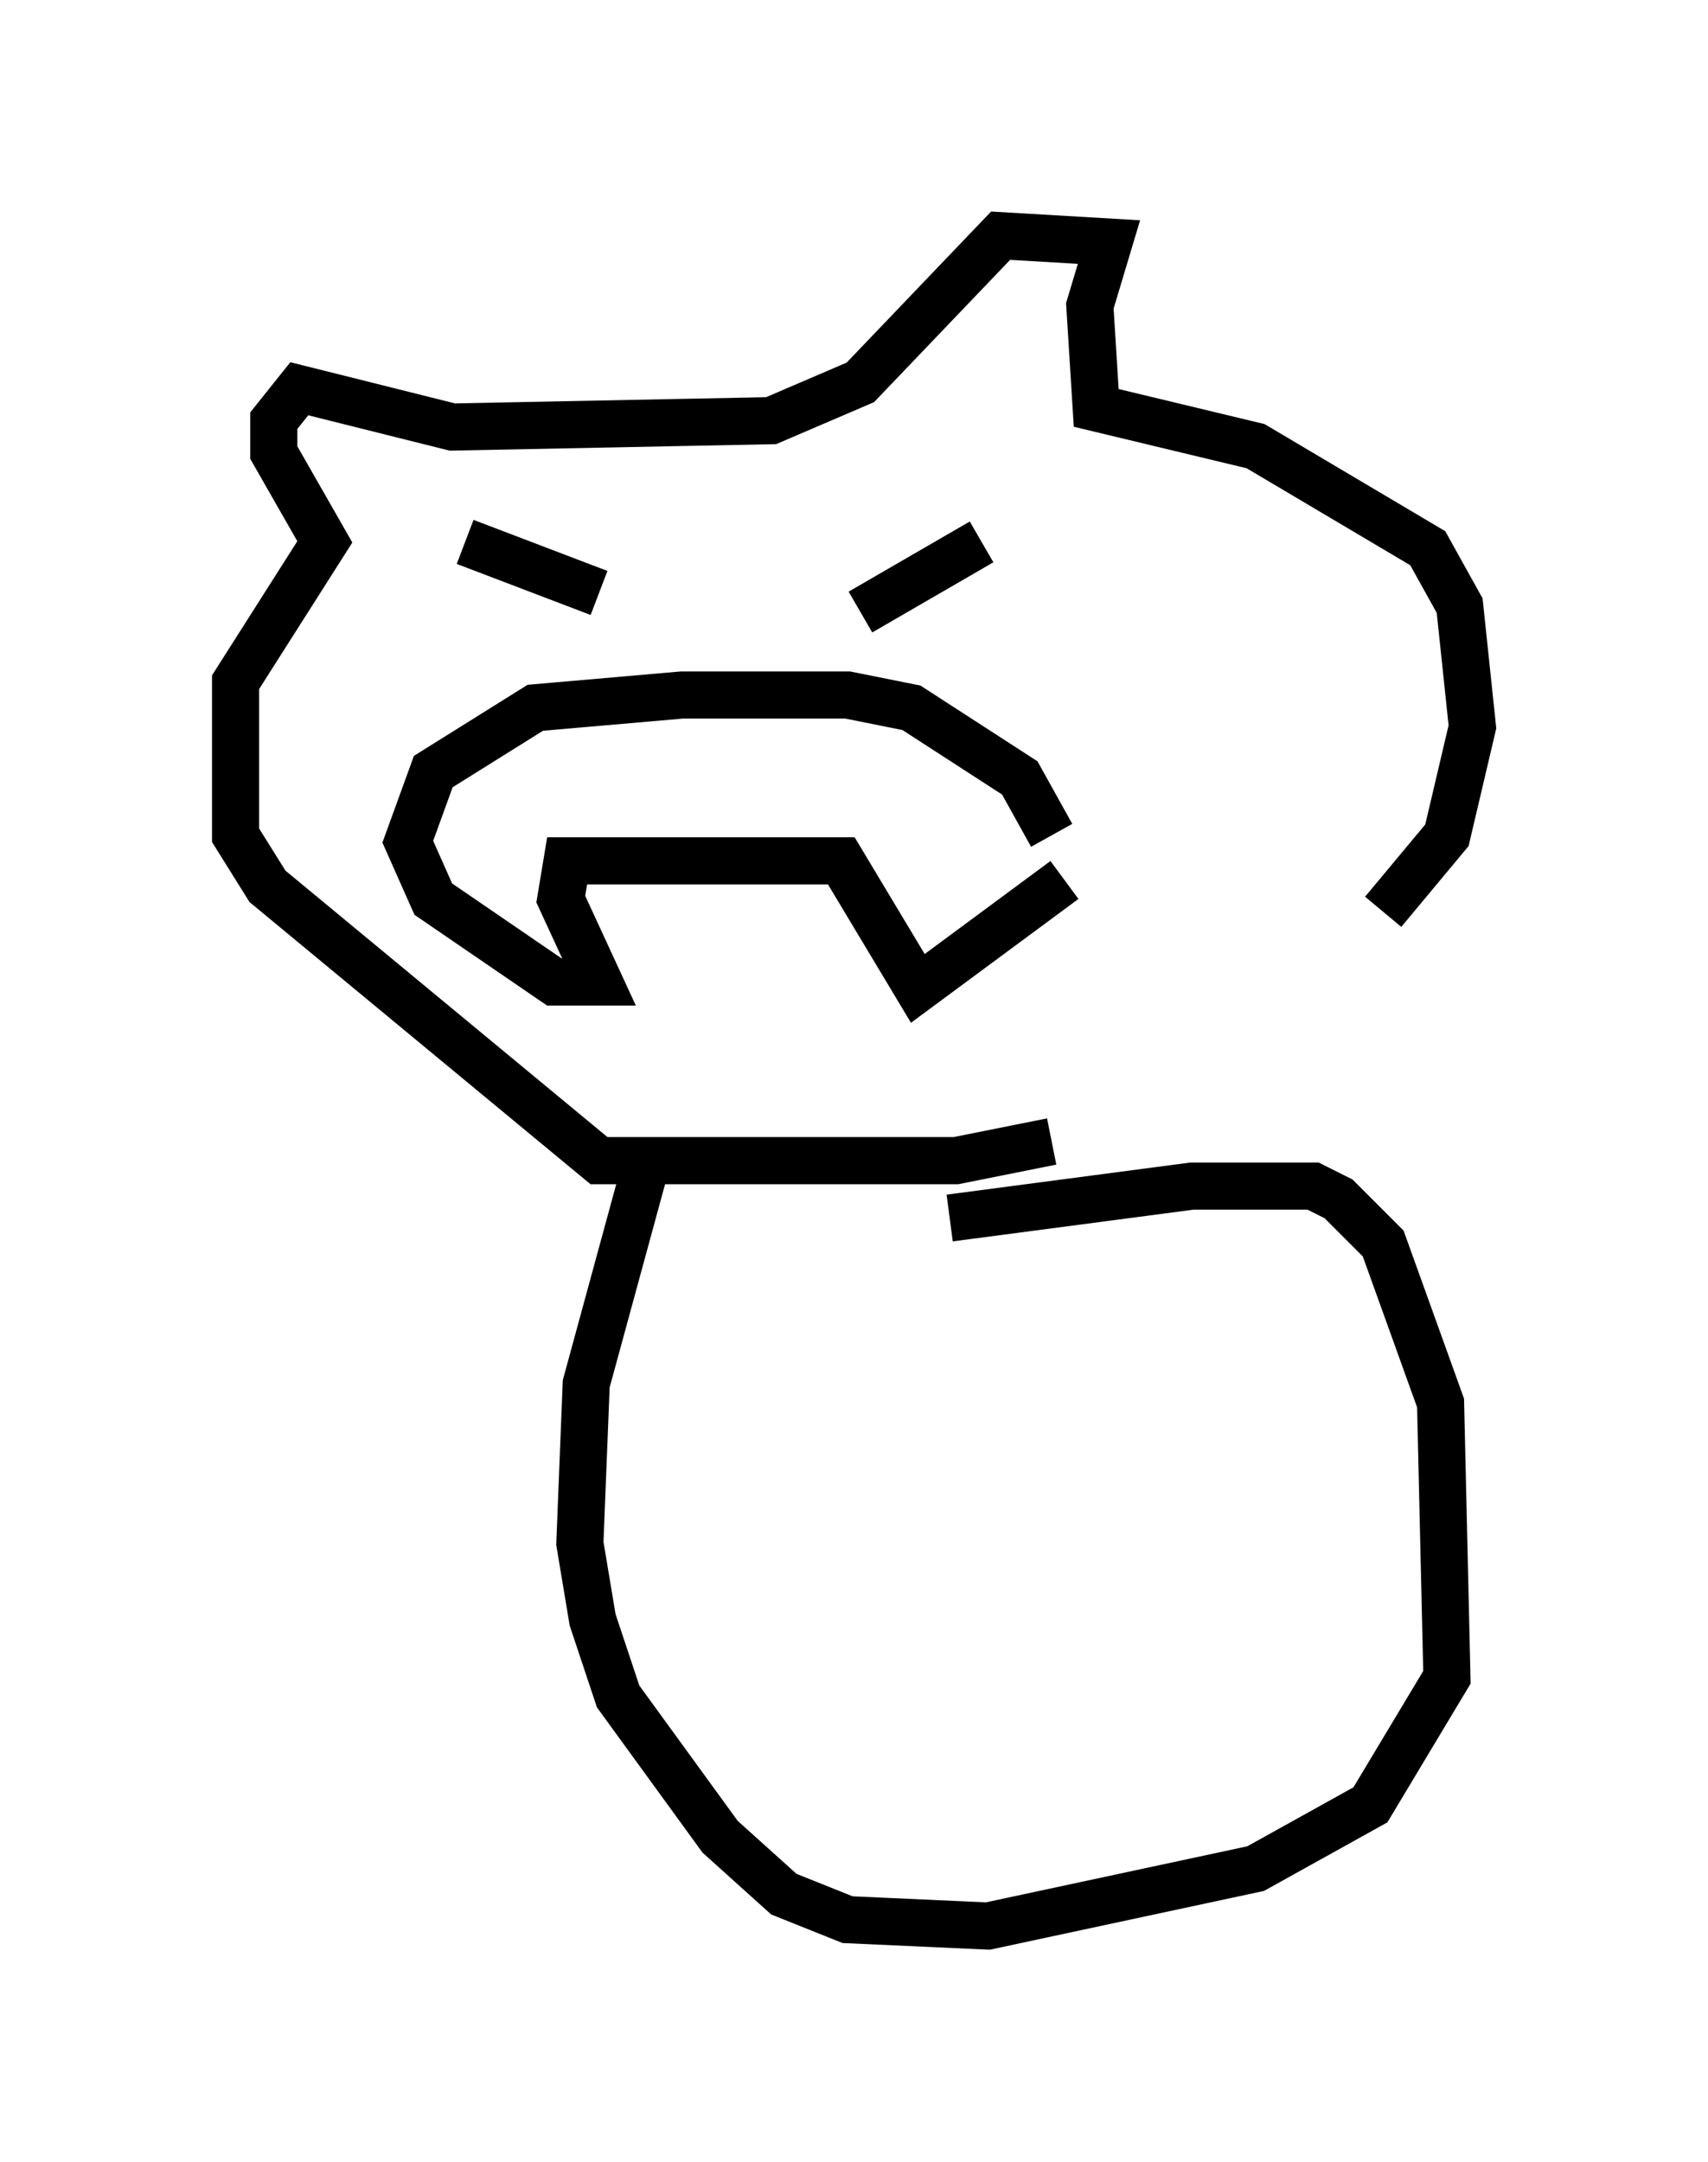 <?xml version="1.0" encoding="utf-8" ?>
<svg baseProfile="full" height="45.859" version="1.1" width="36.251" xmlns="http://www.w3.org/2000/svg" xmlns:ev="http://www.w3.org/2001/xml-events" xmlns:xlink="http://www.w3.org/1999/xlink"><defs /><rect fill="white" height="45.859" width="36.251" x="0" y="0" /><path d="M22.591, 23.132 m6.766, -3.789 l1.353, -1.624 0.541, -2.3 l-0.271, -2.571 -0.677, -1.218 l-3.654, -2.165 -3.383, -0.812 l-0.135, -2.165 0.406, -1.353 l-2.3, -0.135 -2.977, 3.112 l-1.894, 0.812 -6.766, 0.135 l-3.248, -0.812 -0.541, 0.677 l0.0, 0.677 1.083, 1.894 l-1.894, 2.977 0.0, 3.248 l0.677, 1.083 7.036, 5.819 l7.578, 0.0 2.03, -0.406 m0.271, -5.548 l-3.112, 2.3 -1.624, -2.706 l-5.819, 0.0 -0.135, 0.812 l0.812, 1.759 -0.947, 0.0 l-2.571, -1.759 -0.541, -1.218 l0.541, -1.488 2.165, -1.353 l3.112, -0.271 3.518, 0.0 l1.353, 0.271 2.3, 1.488 l0.677, 1.218 m-12.449, -6.225 l2.842, 1.083 m8.119, -1.083 l-2.571, 1.488 m1.894, 12.855 l5.142, -0.677 2.571, 0.0 l0.541, 0.271 0.947, 0.947 l1.218, 3.383 0.135, 5.819 l-1.624, 2.706 -2.436, 1.353 l-5.683, 1.218 -2.977, -0.135 l-1.353, -0.541 -1.353, -1.218 l-2.165, -2.977 -0.541, -1.624 l-0.271, -1.624 0.135, -3.383 l1.218, -4.465 " fill="none" stroke="black" stroke-width="1" /></svg>